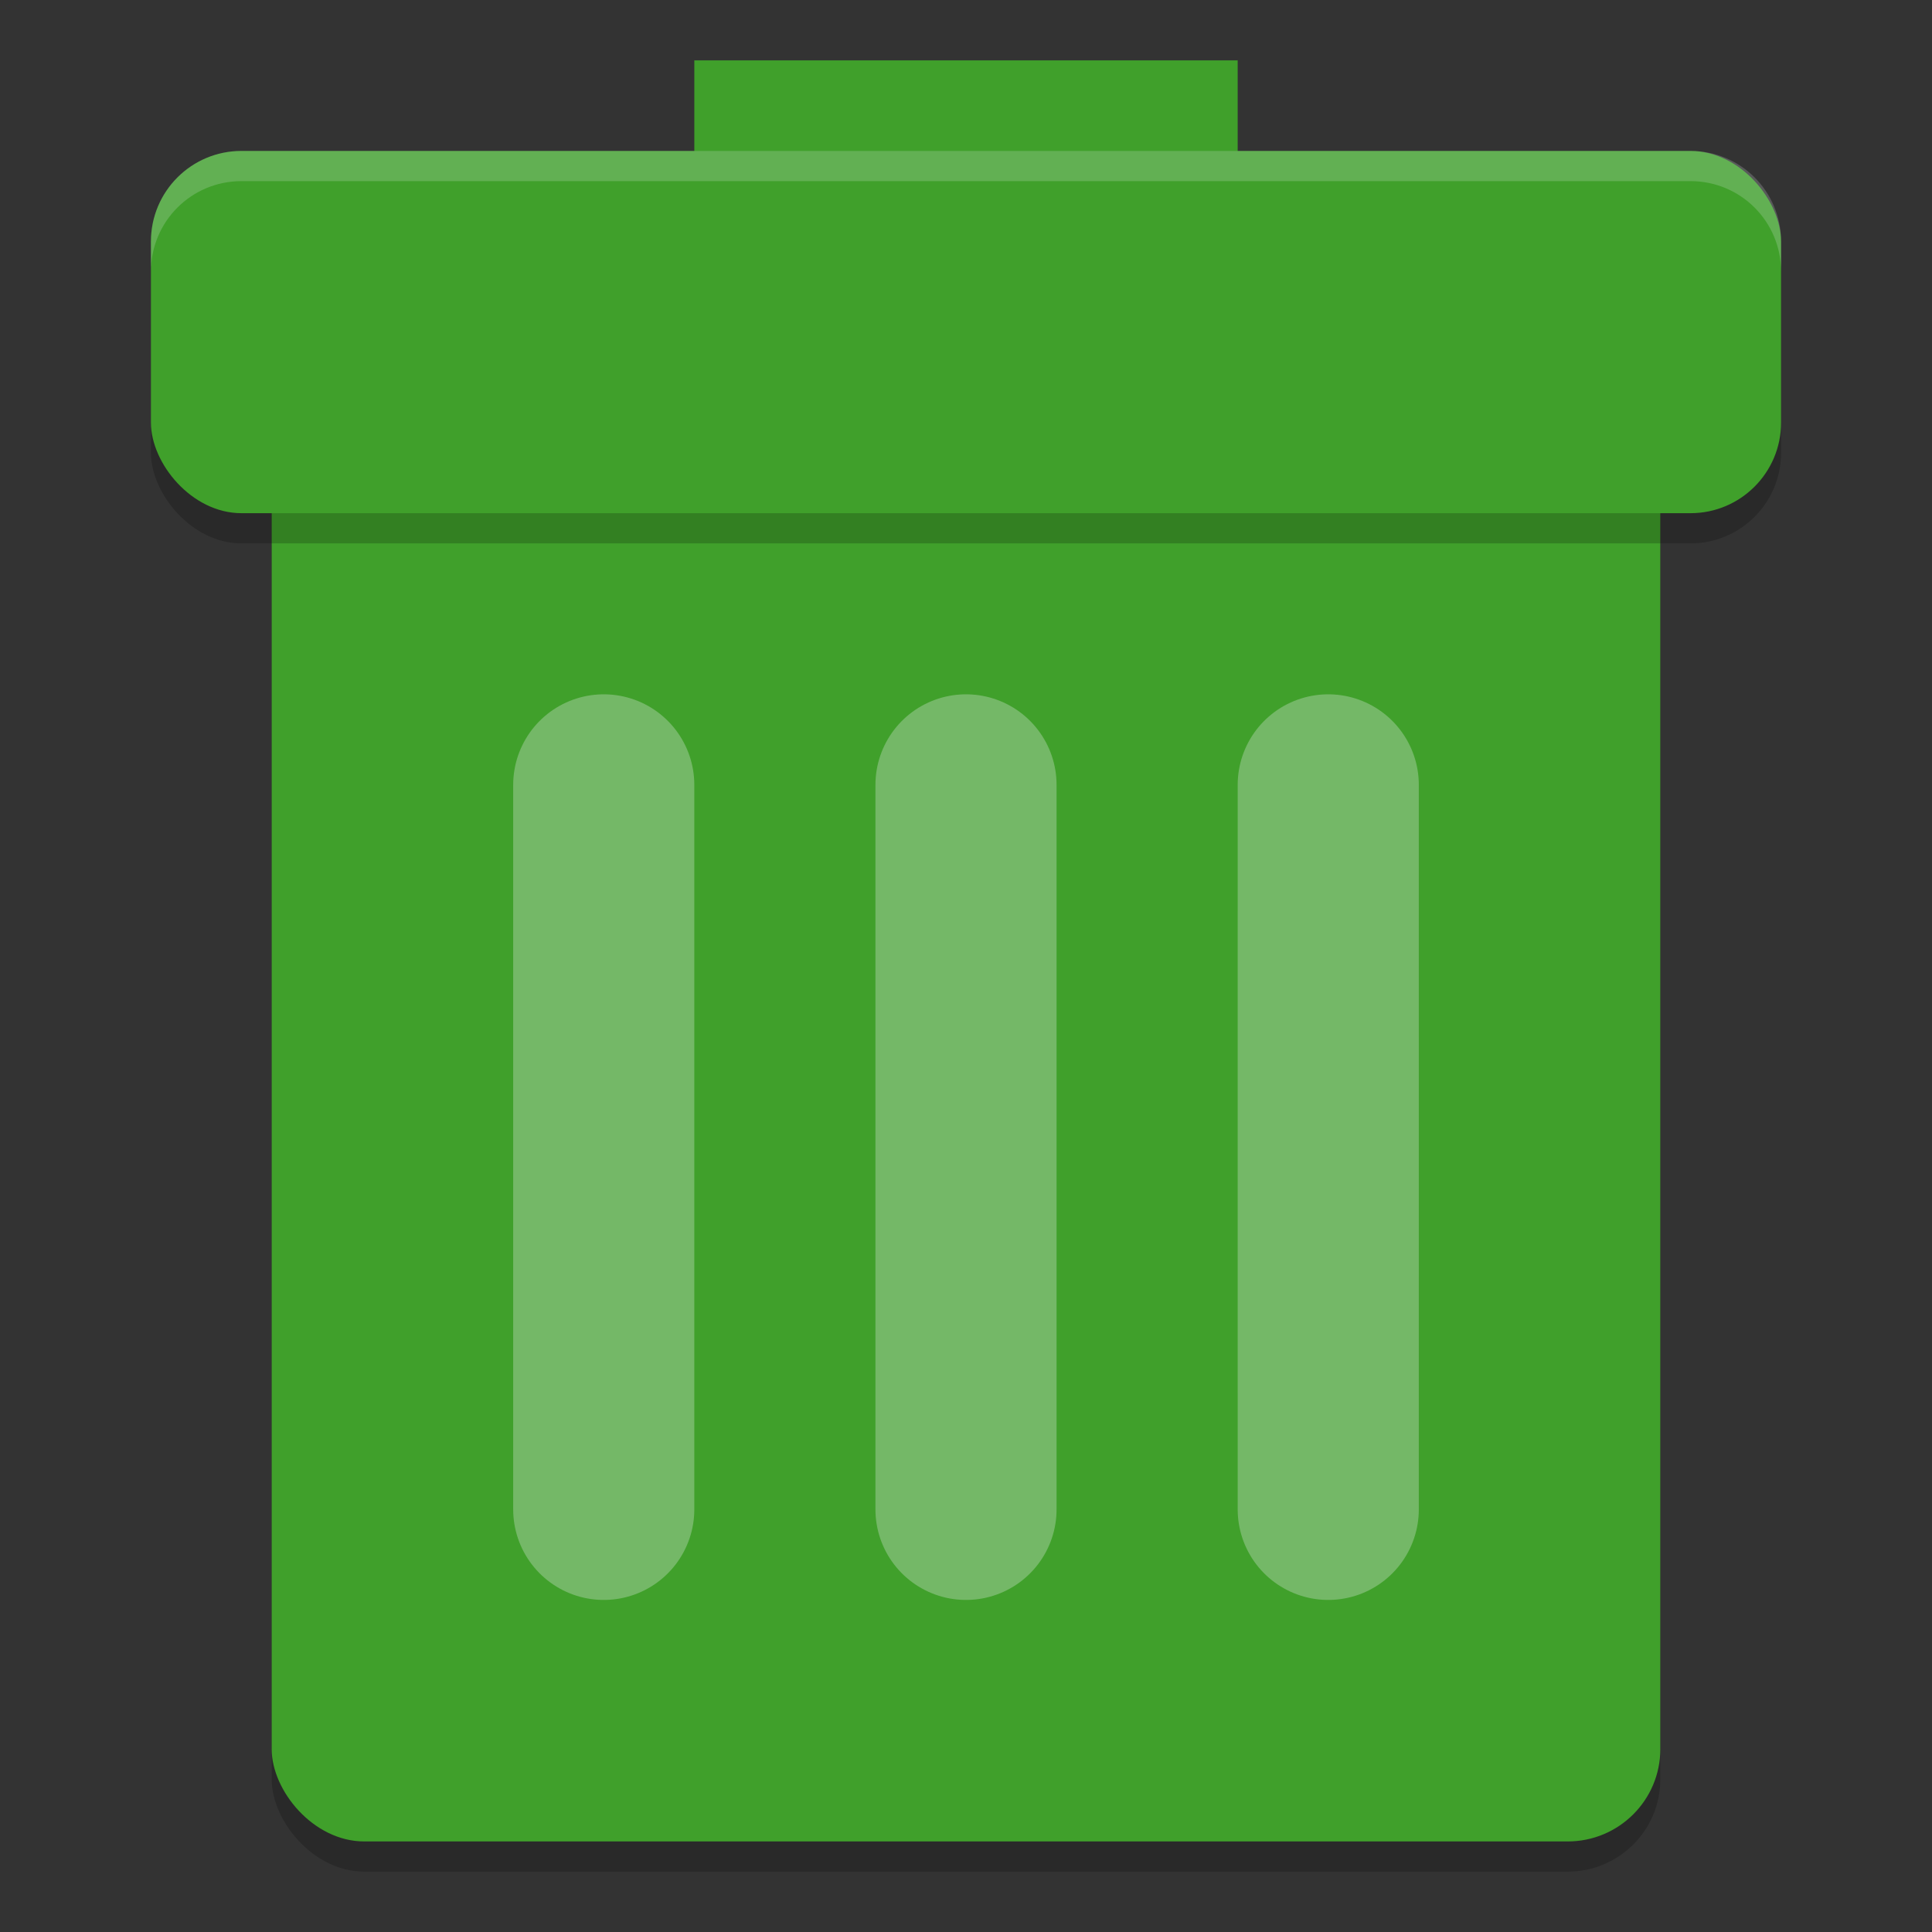 <svg xmlns="http://www.w3.org/2000/svg" width="64" height="64" version="1">
 <rect width="100%" height="100%" fill="#333333" stroke="none"/>
 <rect style="opacity:0.2" width="46" height="52" x="9" y="10" rx="3.067" ry="3.058"/>
 <rect style="fill:#40a02b" width="46" height="52" x="9" y="9" rx="3.067" ry="3.058"/>
 <rect style="fill:#40a02b" width="18" height="6" x="23" y="2"/>
 <path style="opacity:0.3;fill:none;stroke:#eff1f5;stroke-width:6;stroke-linecap:round" d="m 20,26 c 0,0 -3e-4,6.5 -3e-4,12.5 0,6 3e-4,11.5 3e-4,11.5"/>
 <rect style="opacity:0.2" width="54" height="12" x="5" y="6" rx="3" ry="3"/>
 <rect style="fill:#40a02b" width="54" height="12" x="5" y="5" rx="3" ry="3"/>
 <path style="opacity:0.3;fill:none;stroke:#eff1f5;stroke-width:6;stroke-linecap:round" d="M 32,26 V 50"/>
 <path style="opacity:0.3;fill:none;stroke:#eff1f5;stroke-width:6;stroke-linecap:round" d="m 44,26 c 0,0 -3e-4,6.5 -3e-4,12.5 0,6 3e-4,11.5 3e-4,11.5"/>
 <path style="opacity:0.2;fill:#eff1f5" d="M 8 5 C 6.338 5 5 6.338 5 8 L 5 9 C 5 7.338 6.338 6 8 6 L 56 6 C 57.662 6 59 7.338 59 9 L 59 8 C 59 6.338 57.662 5 56 5 L 8 5 z"/>
</svg>
